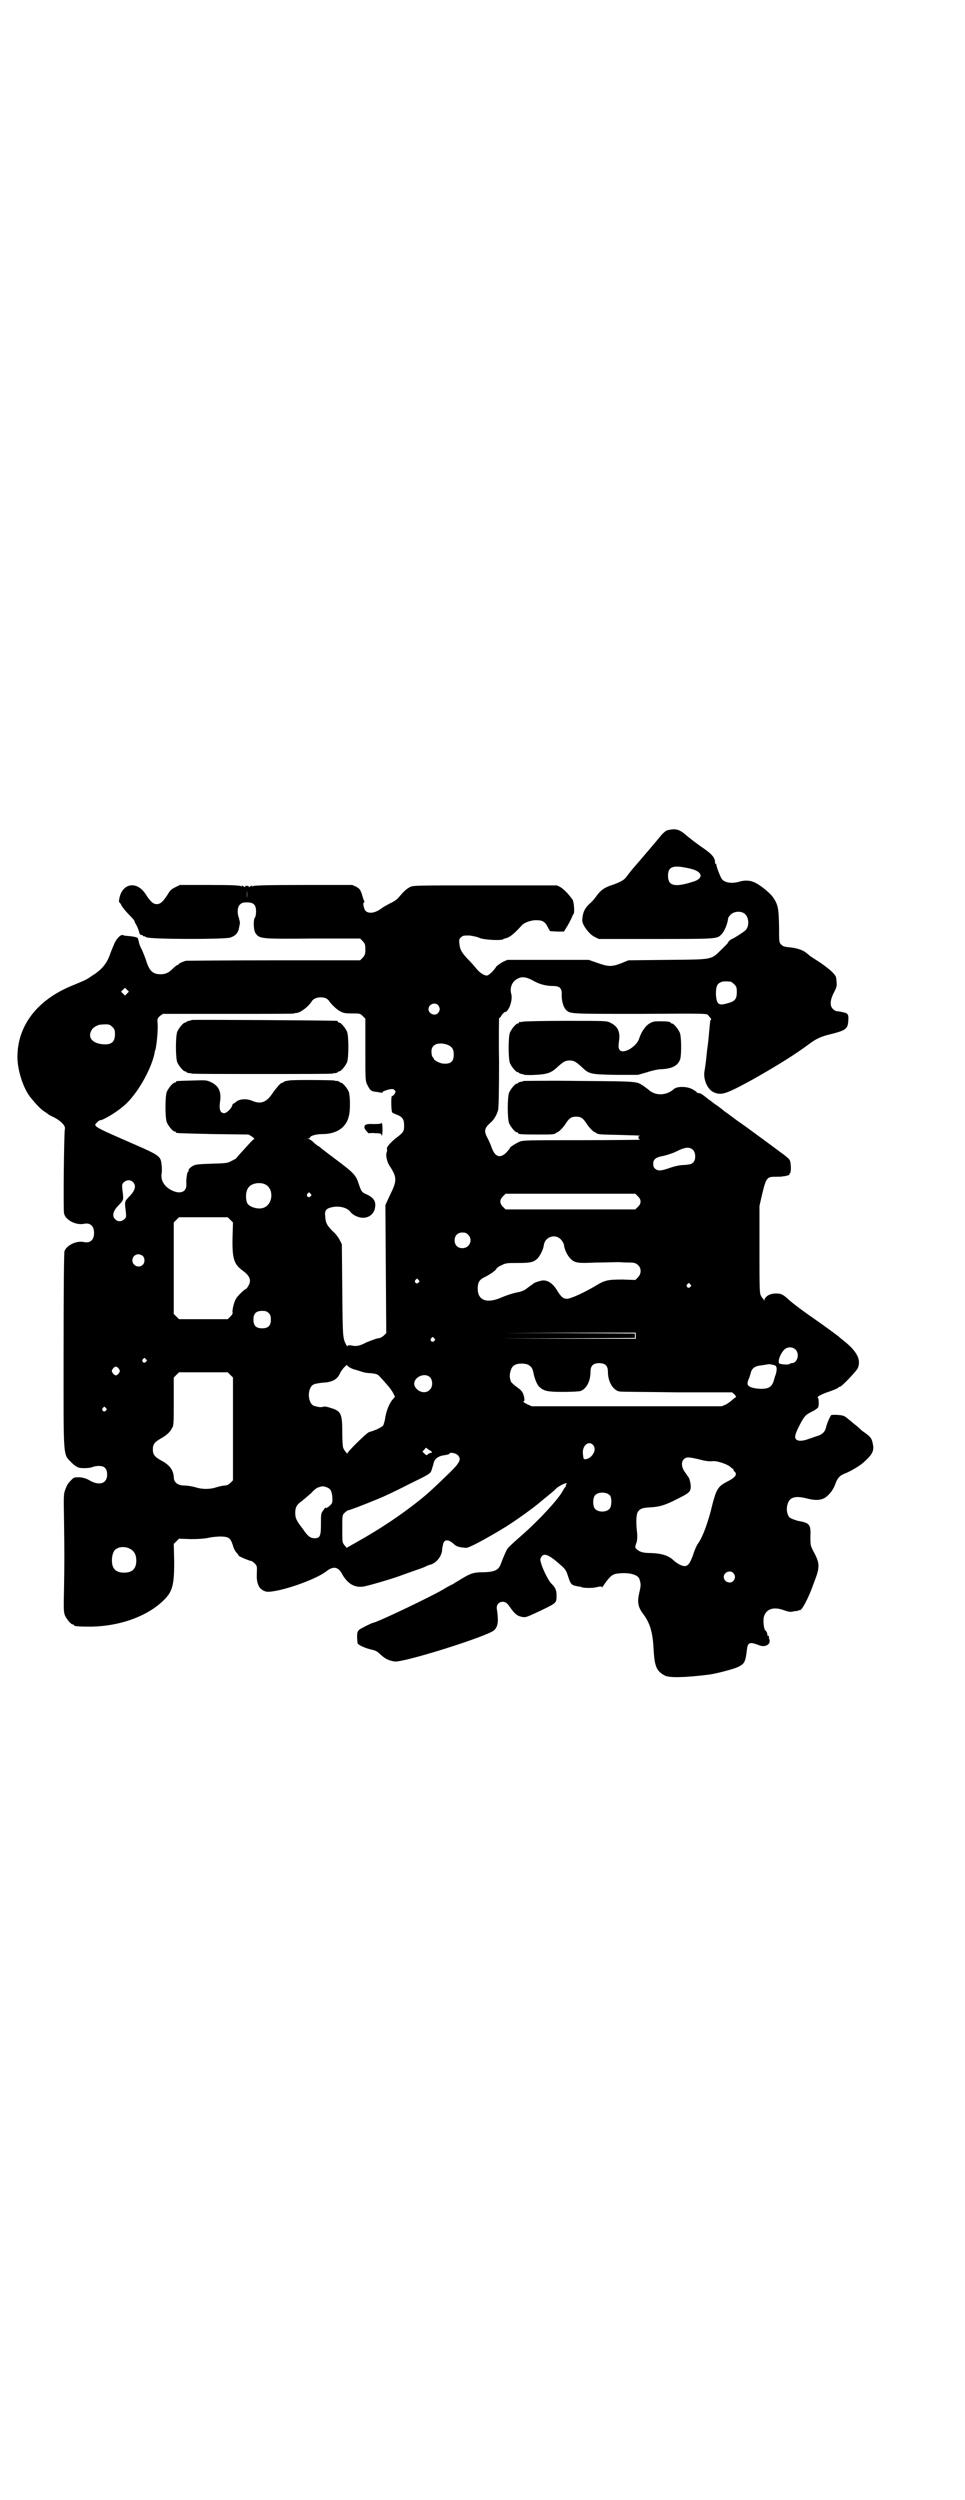 <?xml version="1.0" standalone="no"?>
<!DOCTYPE svg PUBLIC "-//W3C//DTD SVG 20010904//EN"
 "http://www.w3.org/TR/2001/REC-SVG-20010904/DTD/svg10.dtd">
<svg version="1.0" xmlns="http://www.w3.org/2000/svg"
 width="1108pt" height="2870pt" viewBox="0 0 1108 2870"
 preserveAspectRatio="xMidYMid meet">
<g transform="translate(0,2870) scale(0.5,-0.5)"
fill="#000000" stroke="none">
<path d="M1534 3834 c-5 -1 -9 -5 -14 -10 -8 -10 -54 -64 -68 -80 -5 -6 -11
-14 -14 -18 -5 -7 -15 -12 -32 -18 -19 -6 -28 -13 -39 -29 -2 -3 -8 -10 -13
-14 -12 -11 -16 -21 -17 -38 0 -11 16 -32 28 -38 l10 -5 130 0 c138 0 142 0
151 10 8 7 15 26 16 37 0 2 3 6 6 9 8 8 25 9 33 1 9 -8 10 -28 1 -37 -4 -4
-29 -20 -31 -20 -1 0 -4 -2 -7 -5 -2 -3 -4 -5 -3 -5 0 0 -6 -6 -14 -14 -25
-24 -17 -23 -123 -24 l-91 -1 -17 -7 c-21 -8 -29 -8 -54 1 l-20 7 -94 0 -93 0
-11 -5 c-5 -3 -12 -8 -14 -10 -6 -10 -18 -21 -22 -21 -7 0 -17 7 -25 17 -3 4
-12 14 -19 21 -14 15 -18 22 -19 35 -1 9 -1 11 4 15 4 4 6 4 19 4 8 -1 17 -3
22 -5 8 -5 49 -7 55 -4 1 1 3 2 4 2 11 2 21 10 39 30 6 7 23 13 36 12 13 0 19
-5 25 -18 l4 -7 16 -1 16 0 8 13 c7 12 11 21 12 24 0 1 1 2 2 3 3 3 1 28 -2
33 -10 14 -20 24 -28 29 l-8 4 -165 0 c-165 0 -165 0 -173 -4 -9 -5 -15 -11
-25 -23 -4 -5 -11 -10 -20 -14 -7 -4 -15 -8 -19 -11 -14 -11 -29 -14 -37 -7
-4 3 -8 20 -4 20 1 0 1 1 0 4 -1 1 -3 8 -5 15 -4 11 -5 12 -13 17 l-9 4 -113
0 c-85 0 -114 -1 -116 -3 -2 -2 -2 -1 -1 1 1 1 -1 1 -4 -1 -3 -2 -5 -3 -4 -1
1 1 0 2 -4 2 -4 0 -5 -1 -4 -2 1 -2 -1 -1 -4 1 -3 2 -5 2 -4 1 1 -2 1 -3 -1
-1 -2 2 -22 3 -72 3 l-69 0 -10 -5 c-9 -4 -13 -8 -18 -17 -11 -17 -17 -22 -25
-22 -8 0 -14 5 -25 22 -20 32 -54 27 -61 -9 -1 -5 -1 -9 0 -9 1 0 3 -3 5 -7 2
-4 10 -14 18 -22 7 -7 13 -14 12 -15 0 0 1 -3 3 -6 2 -3 5 -10 7 -16 1 -6 3
-9 6 -9 1 0 3 0 3 -1 0 -1 1 -2 2 -2 0 1 3 0 6 -2 8 -5 176 -5 192 -1 13 4 19
11 21 23 1 5 2 10 2 11 0 1 -1 5 -2 10 -5 13 -4 26 2 32 4 4 7 5 16 5 15 0 21
-5 21 -21 0 -5 -1 -11 -2 -13 -5 -4 -4 -31 1 -37 9 -13 13 -13 132 -12 l108 0
6 -6 c5 -6 6 -8 6 -19 0 -11 -1 -13 -6 -19 l-6 -6 -198 0 c-109 0 -200 -1
-202 -1 -10 -3 -17 -7 -17 -8 0 -1 -1 -2 -3 -2 -1 0 -5 -3 -9 -7 -10 -10 -17
-14 -29 -14 -18 0 -26 7 -34 33 -2 6 -6 16 -9 23 -4 7 -7 15 -7 18 -1 3 -2 7
-2 8 -1 3 -11 5 -24 6 -4 0 -9 1 -11 2 -5 2 -16 -10 -20 -21 -2 -5 -7 -16 -10
-25 -7 -20 -20 -35 -40 -47 -14 -10 -15 -10 -51 -25 -77 -33 -121 -91 -121
-162 0 -31 14 -74 31 -94 14 -17 21 -24 29 -30 5 -3 9 -6 10 -7 1 -1 6 -4 13
-7 16 -8 28 -20 26 -27 -2 -6 -4 -184 -2 -194 3 -15 27 -28 46 -24 14 3 23 -5
23 -21 0 -16 -9 -24 -23 -21 -17 4 -40 -7 -45 -21 -1 -4 -2 -77 -2 -229 0
-258 -2 -235 20 -258 5 -5 10 -8 15 -10 10 -2 27 -1 33 2 2 1 8 2 13 2 13 0
19 -6 19 -20 0 -20 -17 -26 -39 -14 -8 5 -15 7 -24 8 -12 0 -13 0 -18 -5 -9
-9 -11 -12 -15 -23 -4 -10 -4 -15 -3 -71 1 -79 1 -92 0 -156 -1 -47 -1 -54 2
-62 4 -9 14 -21 18 -21 2 0 3 -1 3 -2 0 -2 10 -3 39 -3 64 1 125 22 163 57 24
22 28 36 28 92 l-1 41 6 6 6 6 27 -1 c19 0 31 1 41 3 8 2 21 3 29 3 18 -1 21
-3 27 -21 1 -5 5 -13 8 -16 3 -3 5 -6 5 -7 1 -2 25 -12 28 -12 2 0 6 -3 9 -6
5 -5 5 -7 5 -15 -1 -21 0 -26 3 -34 3 -9 13 -16 23 -16 31 1 106 27 132 46 17
14 29 12 38 -6 12 -21 28 -31 48 -28 9 1 71 19 91 27 6 2 19 7 31 11 12 4 22
8 23 9 1 1 5 2 8 3 13 3 25 16 28 31 0 4 1 10 2 14 2 14 12 15 26 2 5 -5 12
-7 27 -8 6 -1 45 20 91 48 24 15 66 45 83 60 7 6 15 12 17 14 4 3 11 9 16 14
10 9 30 17 23 9 -1 -2 -2 -3 -1 -3 1 0 1 -1 0 -2 -1 0 -4 -4 -6 -8 -9 -18 -51
-64 -89 -98 -33 -29 -39 -35 -41 -40 -4 -8 -10 -23 -13 -31 -5 -14 -14 -18
-37 -19 -27 0 -32 -2 -61 -20 -7 -4 -13 -8 -13 -8 -1 0 -11 -5 -22 -12 -35
-20 -153 -76 -160 -76 -2 0 -27 -12 -32 -16 -4 -4 -5 -6 -5 -16 0 -6 1 -13 1
-15 2 -4 14 -10 29 -14 14 -3 15 -4 26 -14 9 -8 17 -12 30 -14 21 -3 217 59
229 72 9 9 10 21 6 48 -2 10 5 18 15 17 6 -1 9 -3 17 -15 11 -15 16 -18 28
-20 7 -1 11 1 41 15 37 18 36 17 36 36 0 11 -3 17 -12 26 -5 4 -19 31 -23 45
-3 10 -3 11 0 16 6 10 17 6 45 -19 10 -9 12 -11 17 -27 6 -18 7 -19 25 -22 3
0 5 -1 5 -1 0 -2 24 -3 32 -1 13 3 15 3 15 0 0 -1 3 3 7 9 12 17 18 22 30 23
24 3 45 -2 49 -12 4 -11 4 -16 0 -32 -5 -22 -3 -33 9 -49 16 -21 22 -43 24
-82 2 -39 7 -49 25 -59 10 -6 48 -5 103 2 15 2 58 13 67 18 14 7 16 12 19 38
2 18 6 20 29 11 13 -5 26 2 23 13 -1 3 -2 7 -1 7 0 1 -1 2 -2 2 -1 0 -2 1 -2
1 1 3 -2 10 -4 11 -4 2 -6 22 -4 31 5 19 23 25 48 15 10 -3 14 -4 20 -2 4 1 8
1 8 1 0 -1 1 0 3 1 1 1 3 1 3 1 4 -4 21 28 32 60 15 38 15 46 2 71 -9 17 -9
17 -9 37 1 29 -1 32 -29 37 -7 2 -15 5 -18 7 -6 5 -9 18 -6 29 4 18 17 22 42
16 19 -5 29 -5 38 -2 11 3 25 19 30 34 5 14 10 20 23 25 11 4 33 17 42 25 21
19 25 27 21 44 -2 11 -5 15 -19 25 -5 3 -9 7 -11 9 -2 2 -6 5 -8 7 -3 2 -10 8
-16 13 -11 9 -12 10 -25 11 -8 1 -15 0 -16 0 -3 -3 -10 -19 -12 -28 -2 -10 -8
-16 -19 -20 -5 -1 -14 -5 -21 -7 -19 -7 -31 -5 -31 5 0 6 5 17 14 34 9 15 10
16 23 23 9 4 15 9 16 11 2 7 1 21 -1 22 -3 2 11 9 30 15 8 3 15 6 16 7 2 2 4
3 5 3 4 0 39 37 41 43 8 20 -3 40 -37 66 -5 4 -10 9 -11 9 -1 1 -16 12 -34 25
-56 39 -64 46 -76 56 -14 13 -18 15 -30 15 -14 0 -24 -6 -27 -15 0 -3 -1 -4
-1 0 0 1 -1 3 -2 3 0 0 -3 3 -4 6 -4 5 -4 16 -4 106 l0 101 5 22 c10 43 12 45
31 45 7 0 15 0 18 1 3 0 7 1 11 2 3 1 5 2 4 3 -1 1 0 2 1 2 3 1 3 25 -1 31 -1
2 -10 10 -19 16 -9 7 -31 23 -50 37 -19 14 -42 31 -50 36 -8 6 -21 16 -30 22
-8 7 -19 15 -24 18 -5 4 -10 8 -12 9 -15 12 -19 15 -23 15 -3 0 -5 1 -5 2 0 1
-5 4 -10 7 -13 7 -36 7 -43 0 -17 -15 -43 -16 -59 0 -3 2 -8 6 -11 8 -16 10
-9 10 -146 11 -70 1 -128 0 -129 0 -1 -1 -4 -2 -7 -2 -3 -1 -5 -2 -5 -2 0 -1
-1 -2 -3 -2 -4 0 -14 -12 -18 -21 -4 -11 -4 -59 0 -70 4 -9 14 -21 18 -21 2 0
3 -1 3 -2 0 -2 4 -3 43 -3 34 0 40 0 43 3 1 1 4 2 7 4 3 2 9 8 14 15 10 16 15
19 26 19 11 0 16 -3 26 -19 5 -7 11 -13 14 -15 3 -2 6 -3 7 -4 3 -3 10 -3 55
-4 26 -1 46 -1 45 -2 -6 0 -5 -8 1 -9 2 0 -58 -1 -133 -1 -131 0 -138 0 -146
-4 -9 -4 -24 -14 -21 -14 1 0 -3 -4 -7 -9 -15 -16 -27 -12 -35 10 -2 6 -6 15
-9 21 -9 16 -8 23 5 35 9 7 16 19 19 31 1 6 2 37 2 110 -1 55 0 100 0 100 1 0
4 3 6 7 3 4 6 7 7 7 9 0 19 27 15 42 -4 14 2 29 15 35 9 5 19 4 34 -4 15 -9
31 -13 47 -13 15 0 20 -5 20 -18 -1 -16 4 -32 11 -38 9 -8 11 -8 169 -8 148 1
154 1 156 -3 2 -2 4 -5 5 -6 2 -1 2 -3 2 -4 -2 -1 -2 -2 -4 -22 -1 -9 -2 -26
-4 -39 -2 -13 -3 -28 -4 -35 -1 -7 -2 -16 -3 -21 -4 -19 6 -42 19 -49 16 -8
26 -6 61 12 35 18 86 48 120 70 24 16 24 16 43 30 15 11 28 16 45 20 36 9 41
12 42 32 1 13 -1 16 -9 18 -8 2 -13 3 -17 3 -2 0 -6 2 -9 5 -8 7 -7 21 2 38 6
12 7 14 6 25 -1 13 -1 13 -13 25 -7 6 -20 16 -28 21 -8 5 -17 11 -20 13 -2 2
-7 6 -11 9 -7 5 -22 10 -38 11 -9 1 -13 2 -17 6 -5 5 -5 6 -5 42 -1 42 -2 49
-14 67 -8 11 -33 31 -45 35 -9 4 -23 4 -34 0 -16 -4 -31 -2 -38 6 -4 5 -14 32
-13 34 1 0 1 1 -1 1 -1 0 -2 2 -2 4 0 11 -8 20 -32 36 -13 9 -28 21 -34 26
-16 14 -24 16 -42 12z m53 -89 c28 -7 29 -23 3 -30 -41 -13 -56 -9 -56 14 0
22 12 26 53 16z m-1020 -67 c0 -5 0 -1 0 8 0 9 0 13 0 9 1 -5 1 -13 0 -17z
m1111 -192 c1 0 5 -3 8 -6 5 -5 6 -7 6 -18 0 -15 -4 -21 -19 -25 -23 -7 -27
-4 -29 19 0 18 2 25 12 29 5 2 8 2 22 1z m-1386 -27 l-5 -5 -4 4 -5 5 4 4 5 5
4 -4 5 -5 -4 -4z m458 -12 c3 -2 6 -5 6 -6 5 -7 17 -19 25 -23 7 -4 11 -5 27
-5 19 0 19 0 25 -6 l6 -6 0 -71 c0 -69 0 -71 4 -80 7 -14 9 -16 21 -17 6 -1
11 -2 12 -2 1 -1 2 0 3 2 0 1 6 3 12 5 10 2 12 2 15 -1 3 -3 3 -3 0 -9 -2 -3
-5 -5 -6 -5 -2 1 -2 -26 0 -36 0 -2 5 -4 10 -6 14 -5 18 -11 18 -25 0 -14 -1
-16 -21 -31 -13 -11 -21 -21 -18 -24 0 -1 0 -4 -1 -7 -3 -6 1 -22 6 -30 18
-27 18 -35 2 -67 l-11 -24 1 -147 1 -147 -6 -6 c-5 -4 -9 -6 -14 -6 -4 -1 -15
-5 -25 -9 -17 -9 -24 -10 -37 -7 -5 0 -7 0 -7 -2 0 -1 -1 0 -3 3 -8 16 -8 16
-9 125 l-1 106 -5 10 c-3 6 -10 15 -16 20 -12 12 -16 18 -17 32 -2 15 1 20 15
23 17 4 36 -1 43 -11 1 -2 7 -7 12 -9 18 -9 37 -3 43 14 5 17 0 27 -17 35 -12
5 -13 7 -18 21 -8 25 -10 27 -62 66 -11 8 -22 17 -25 19 -3 3 -6 5 -6 5 -1 0
-4 2 -6 4 -3 2 -7 6 -9 8 -3 2 -6 4 -8 5 -4 0 -4 1 0 1 1 0 3 1 3 2 0 4 14 8
28 8 33 0 55 15 61 41 4 14 3 47 0 56 -4 9 -14 21 -18 21 -2 0 -3 1 -3 2 0 0
-2 1 -5 2 -3 0 -6 0 -7 1 -2 1 -100 2 -104 0 -2 0 -5 -1 -7 -1 -2 -1 -4 -1 -5
-2 -1 -1 -3 -2 -6 -3 -4 -2 -10 -10 -18 -20 -15 -24 -28 -29 -48 -21 -13 6
-30 5 -38 -2 -2 -2 -5 -4 -6 -4 -1 0 -2 -2 -3 -5 -2 -7 -13 -17 -18 -17 -9 0
-12 8 -10 24 4 25 -2 38 -20 47 -11 5 -11 5 -43 4 -37 -1 -38 -1 -38 -3 0 -1
-1 -2 -3 -2 -4 0 -14 -12 -18 -21 -4 -11 -4 -59 0 -70 4 -9 14 -21 18 -21 2 0
3 -1 3 -2 0 -2 1 -2 86 -4 l81 -1 8 -5 c4 -3 6 -5 4 -6 -1 0 -4 -3 -7 -6 -9
-10 -33 -36 -34 -38 -1 -1 -5 -3 -11 -6 -9 -5 -13 -5 -46 -6 -31 -1 -37 -2
-42 -5 -7 -4 -11 -9 -10 -11 1 -1 0 -2 -1 -2 -2 0 -5 -18 -4 -29 1 -18 -14
-24 -34 -14 -16 8 -25 22 -23 37 1 6 1 15 0 22 -2 19 -4 21 -66 48 -94 41 -91
40 -82 49 3 3 6 5 7 5 4 0 5 1 15 6 15 8 37 23 49 36 27 28 54 78 61 112 0 2
1 6 2 8 3 12 6 45 5 59 -1 11 -1 12 5 18 l7 5 150 0 c83 0 151 0 152 1 0 1 2
1 4 1 9 0 28 14 36 27 3 5 11 9 20 9 5 0 11 -1 14 -3z m256 -15 c5 -6 5 -12 0
-18 -7 -8 -22 -2 -22 9 0 11 15 17 22 9z m-748 -50 c5 -5 6 -7 6 -17 0 -16 -7
-23 -22 -23 -26 0 -41 13 -33 30 3 7 8 11 19 15 2 0 8 1 14 1 9 0 11 -1 16 -6z
m767 -40 c12 -4 17 -10 17 -23 0 -17 -7 -23 -26 -21 -7 1 -20 8 -20 11 0 1 -1
3 -2 3 -1 1 -3 5 -3 11 -2 17 12 25 34 19z m567 -243 c6 -7 6 -22 0 -28 -4 -4
-8 -5 -21 -6 -10 0 -22 -3 -31 -6 -22 -8 -29 -8 -35 -3 -4 3 -5 7 -5 12 0 10
6 15 24 18 8 2 21 6 29 10 22 11 31 11 39 3z m-1287 -73 c8 -7 6 -18 -5 -30
-15 -16 -14 -13 -11 -39 1 -10 1 -12 -3 -16 -6 -6 -15 -7 -21 -1 -8 7 -6 18 5
30 15 16 14 13 11 39 -1 10 -1 12 3 16 6 6 15 7 21 1z m303 -5 c21 -9 20 -45
-2 -54 -12 -5 -33 1 -38 10 -5 11 -4 30 4 38 7 8 24 11 36 6z m105 -22 c3 -3
3 -3 0 -6 -4 -5 -11 1 -7 6 4 4 4 4 7 0z m752 -6 c8 -8 8 -16 0 -24 l-6 -6
-149 0 -149 0 -6 6 c-8 8 -8 16 0 24 l6 6 149 0 149 0 6 -6z m-936 -54 l6 -6
-1 -34 c-1 -49 3 -62 24 -77 16 -12 20 -22 12 -35 -2 -4 -5 -7 -6 -7 -2 0 -19
-16 -22 -22 -4 -6 -9 -25 -8 -31 1 -3 -1 -6 -5 -10 l-6 -6 -56 0 -56 0 -6 6
-6 6 0 105 0 105 6 6 6 6 56 0 56 0 6 -6z m546 -34 c12 -12 3 -31 -13 -31 -11
0 -18 7 -18 18 0 11 7 18 18 18 6 0 9 -1 13 -5z m213 -11 c3 -3 6 -8 7 -12 1
-11 8 -25 15 -32 10 -10 17 -11 57 -9 20 0 45 1 55 1 10 -1 23 -1 28 -1 19 0
28 -20 15 -34 l-6 -6 -29 1 c-34 0 -41 -1 -65 -16 -24 -14 -50 -26 -61 -28
-10 -1 -15 3 -26 21 -8 13 -19 21 -30 21 -6 0 -22 -5 -24 -8 -1 0 -2 -2 -4 -3
-2 -1 -7 -5 -11 -8 -5 -4 -12 -7 -24 -9 -9 -2 -24 -7 -33 -11 -34 -15 -55 -7
-55 20 0 14 4 21 15 26 14 7 28 17 28 20 0 1 5 5 12 8 10 5 12 5 38 5 29 0 36
2 45 11 6 7 13 21 14 31 3 18 26 26 39 12z m-960 -38 c5 -5 5 -15 0 -20 -9 -9
-24 -2 -24 10 0 8 6 14 14 14 3 0 8 -2 10 -4z m633 -55 c3 -3 3 -3 0 -6 -4 -5
-11 1 -7 6 4 4 4 4 7 0z m624 -10 c3 -3 3 -3 0 -6 -4 -5 -11 1 -7 6 4 4 4 4 7
0z m-968 -66 c4 -4 5 -7 5 -15 0 -14 -6 -20 -20 -20 -14 0 -20 6 -20 20 0 14
6 20 20 20 8 0 11 -1 15 -5z m843 -52 l0 -7 -153 0 -154 1 153 0 152 1 0 5 0
5 -152 1 -153 0 154 1 153 0 0 -7z m-463 -6 c3 -3 3 -3 0 -6 -4 -5 -11 1 -7 6
4 4 4 4 7 0z m830 -26 c10 -10 4 -31 -9 -31 -2 0 -4 -1 -5 -2 -1 -2 -19 -1
-23 1 -5 3 1 22 11 32 7 7 19 7 26 0z m-1492 -22 c3 -3 3 -3 0 -6 -4 -5 -11 1
-7 6 4 4 4 4 7 0z m880 -14 c6 -4 8 -8 10 -17 2 -12 8 -27 13 -32 11 -10 18
-12 55 -12 20 0 37 1 40 2 14 5 23 23 23 44 0 14 6 20 20 20 14 0 20 -6 20
-20 0 -23 12 -42 26 -45 4 -1 64 -1 133 -2 l126 0 6 -5 c3 -4 4 -6 3 -6 -1 0
-4 -3 -8 -6 -3 -3 -10 -8 -15 -11 l-10 -4 -218 0 -218 0 -11 5 c-6 3 -10 6 -8
6 3 0 3 6 0 16 -2 6 -5 10 -15 17 -7 5 -13 11 -14 13 -3 10 -3 15 -1 22 2 10
7 16 16 18 9 2 22 1 27 -3z m566 -1 c4 -3 3 -15 -2 -26 0 -2 -2 -7 -3 -11 -5
-12 -11 -16 -30 -16 -16 1 -27 4 -29 10 -1 2 0 8 3 14 2 5 4 13 5 16 3 8 10
13 24 14 6 1 12 2 13 2 2 2 16 -1 19 -3z m-965 -9 c6 -2 13 -4 16 -5 2 -1 11
-3 20 -3 14 -2 15 -2 22 -10 4 -4 11 -12 16 -18 5 -5 11 -14 13 -18 l4 -8 -4
-5 c-8 -8 -15 -25 -18 -41 -1 -9 -4 -18 -5 -20 -3 -4 -19 -12 -32 -15 -5 -1
-50 -45 -50 -49 0 -3 -8 7 -10 13 -1 2 -2 18 -2 35 0 43 -3 49 -26 56 -9 3
-14 4 -18 3 -4 -2 -11 -1 -21 2 -15 6 -16 41 -1 49 4 2 12 3 19 4 22 1 34 6
41 20 2 5 7 12 10 15 l6 6 4 -4 c3 -2 10 -6 16 -7z m-543 2 c3 -5 3 -5 0 -10
-2 -3 -5 -5 -7 -5 -2 0 -5 2 -7 5 -3 5 -3 5 0 10 2 3 5 5 7 5 2 0 5 -2 7 -5z
m256 -14 l6 -6 0 -118 0 -118 -6 -6 c-4 -4 -8 -6 -13 -6 -4 0 -12 -2 -19 -4
-15 -5 -33 -5 -48 0 -7 2 -18 4 -25 4 -16 0 -25 7 -25 20 -1 15 -9 27 -28 37
-16 9 -20 14 -20 26 0 12 4 17 20 26 12 7 20 14 24 23 4 5 4 12 4 61 l0 55 6
6 6 6 56 0 56 0 6 -6z m459 -6 c6 -7 6 -22 -1 -28 -10 -11 -29 -5 -35 9 -6 18
23 33 36 19z m-745 -70 c3 -3 3 -3 0 -6 -4 -5 -11 1 -7 6 4 4 4 4 7 0z m1119
-85 c7 -8 3 -21 -8 -29 -6 -4 -14 -5 -14 -1 0 0 -1 4 -1 7 -4 20 12 35 23 23z
m-370 -16 c0 -1 -1 -2 -3 -2 -1 0 -4 -1 -6 -3 -3 -3 -4 -3 -8 1 l-5 5 4 4 4 5
7 -5 c4 -2 7 -5 7 -5z m59 -7 c9 -9 6 -17 -20 -42 -35 -34 -48 -46 -68 -62
-44 -35 -89 -65 -144 -96 l-23 -13 -5 6 c-5 6 -5 7 -5 38 0 31 0 31 5 36 3 3
7 6 8 6 3 0 40 14 73 28 8 3 38 17 65 31 49 24 51 25 54 33 1 4 3 10 4 13 2
13 10 20 28 22 5 1 9 2 9 3 0 4 14 2 19 -3z m555 -10 c14 -4 24 -5 31 -4 10 1
33 -7 40 -13 2 -2 4 -4 5 -4 1 0 2 -1 2 -2 0 -1 1 -4 3 -5 7 -7 1 -14 -19 -24
-19 -10 -23 -17 -32 -51 -9 -39 -22 -75 -33 -90 -3 -4 -8 -15 -11 -25 -7 -20
-12 -27 -20 -27 -6 0 -18 6 -26 14 -11 10 -26 15 -50 16 -18 0 -27 2 -34 9 -4
2 -4 6 0 16 1 4 2 11 1 21 -3 26 -2 43 2 49 5 7 10 9 29 10 20 1 34 5 61 19
30 15 32 17 31 33 -1 7 -3 15 -5 17 -2 3 -6 9 -9 13 -7 10 -8 22 -2 28 6 6 10
6 36 0z m-848 -69 c5 -5 7 -26 4 -32 -3 -5 -14 -13 -14 -10 0 2 -2 -1 -5 -5
-6 -8 -6 -9 -6 -32 0 -28 -2 -33 -15 -33 -9 0 -16 5 -27 22 -15 19 -17 25 -17
36 0 13 3 19 16 28 5 4 14 12 21 18 6 7 14 13 17 13 3 1 6 2 7 2 5 1 16 -3 19
-7z m643 -14 c4 -6 4 -24 -1 -30 -7 -9 -27 -9 -34 0 -5 6 -5 24 0 30 7 9 27 9
35 0z m-1103 -122 c10 -5 15 -14 15 -27 0 -19 -9 -28 -28 -28 -19 0 -28 9 -28
28 0 13 4 24 11 27 7 5 21 5 30 0z m1386 -56 c5 -6 5 -12 0 -18 -7 -8 -22 -2
-22 9 0 11 15 17 22 9z"/>
<path d="M440 3398 c-1 -1 -4 -2 -7 -2 -3 -1 -5 -2 -5 -2 0 -1 -1 -2 -3 -2 -4
0 -14 -12 -18 -21 -4 -11 -4 -59 0 -70 4 -9 14 -21 18 -21 2 0 3 -1 3 -2 0 0
2 -1 5 -2 3 0 6 0 7 -1 1 -1 74 -1 162 -1 88 0 161 0 162 1 1 1 4 1 7 1 3 1 5
2 5 2 0 1 1 2 3 2 4 0 14 12 18 21 4 11 4 59 0 70 -4 9 -14 21 -18 21 -2 0 -3
1 -3 2 0 1 -1 2 -2 2 -6 1 -332 3 -334 2z"/>
<path d="M876 3162 c0 -2 -3 -3 -17 -3 -18 1 -23 -1 -22 -9 1 -4 11 -15 11
-12 0 0 6 1 14 0 12 0 14 -1 14 -5 1 -2 2 1 2 6 1 6 0 14 0 18 -1 4 -2 7 -2 5z"/>
<path d="M1200 3394 c-3 -1 -6 -1 -7 0 0 0 -1 0 -1 -2 0 -1 -1 -2 -3 -2 -4 0
-14 -12 -18 -21 -4 -11 -4 -59 0 -70 4 -9 14 -21 18 -21 2 0 3 -1 3 -2 0 0 2
-1 5 -2 3 0 6 -1 7 -2 1 0 12 -1 25 0 27 1 37 5 49 16 15 14 20 17 30 17 10 0
15 -3 30 -17 15 -14 19 -15 76 -16 l51 0 21 6 c12 4 26 7 33 7 24 1 38 8 43
23 3 10 3 52 -1 61 -4 9 -14 21 -18 21 -2 0 -3 1 -3 2 0 2 -8 3 -26 3 -13 0
-16 -1 -24 -6 -9 -6 -18 -20 -22 -33 -4 -14 -24 -30 -38 -30 -8 0 -11 7 -9 20
4 24 -1 37 -20 46 -8 4 -10 4 -102 4 -52 0 -96 -1 -99 -2z"/>
</g>
</svg>

